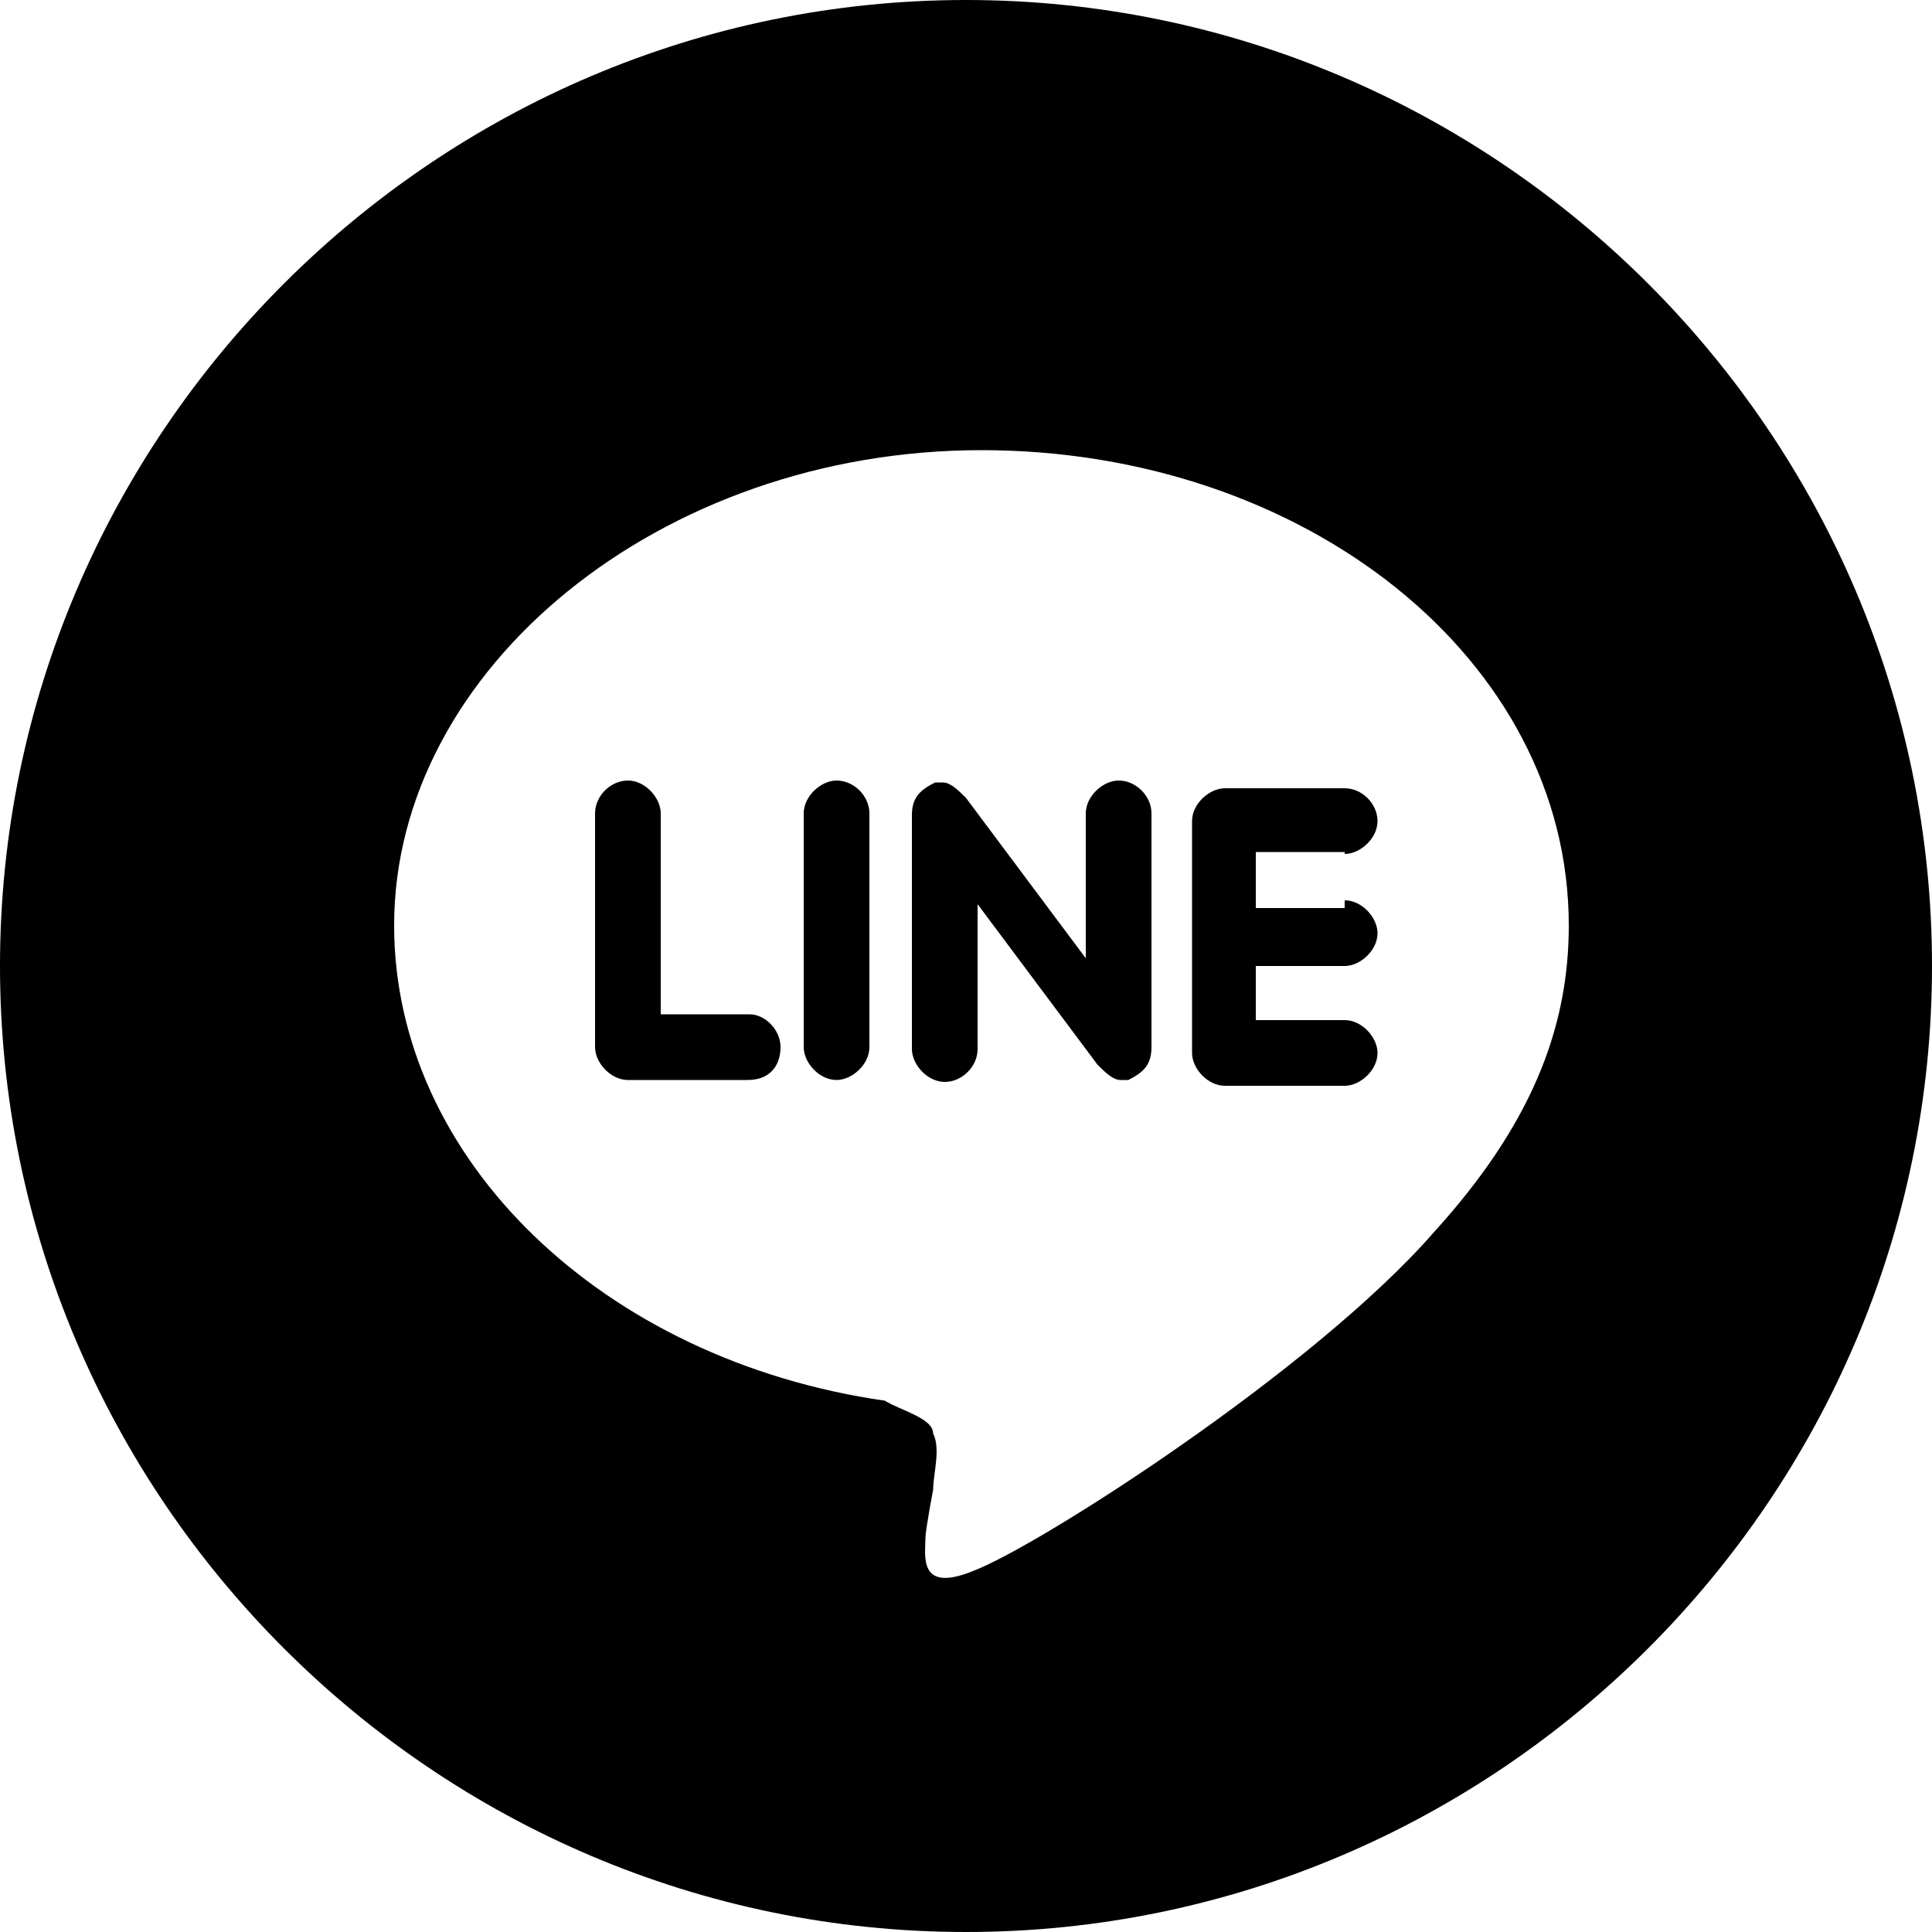 <svg xmlns="http://www.w3.org/2000/svg" viewBox="-255 347 100 100"><path d="M-197.1 387.4c-.8 0-1.7.8-1.7 1.7v7.5l-6.2-8.3c-.4-.4-.8-.8-1.2-.8h-.4c-.8.4-1.2.8-1.2 1.7v12.1c0 .8.8 1.7 1.7 1.7s1.7-.8 1.7-1.7v-7.5l6.2 8.3c.4.4.8.8 1.2.8h.4c.8-.4 1.2-.8 1.2-1.7v-12.1c0-.9-.8-1.7-1.7-1.7zm-19.1 12.1h-4.6v-10.4c0-.8-.8-1.7-1.7-1.7s-1.7.8-1.7 1.7v12.1c0 .8.8 1.7 1.7 1.7h6.2c1.2 0 1.7-.8 1.7-1.7 0-.9-.8-1.7-1.6-1.7zm4.5-12.1c-.8 0-1.7.8-1.7 1.7v12.1c0 .8.8 1.7 1.7 1.7.8 0 1.7-.8 1.7-1.7v-12.1c0-.9-.8-1.7-1.7-1.7z"/><path d="M-205 347c-27.5 0-50 22.5-50 50s22.5 50 50 50 50-22.5 50-50-22.5-50-50-50zm24.2 63.8c-6.2 7.1-20.4 16.2-23.8 17.5-2.9 1.2-2.5-.8-2.5-1.7 0-.4.4-2.5.4-2.5 0-.8.4-2.1 0-2.9 0-.8-1.7-1.2-2.5-1.7-14.6-2.1-25.4-12.5-25.4-24.6 0-13.3 13.8-24.6 30.4-24.6 16.7 0 30.4 10.8 30.4 24.6 0 5.4-2 10.4-7 15.9z"/><path d="M-185.4 391.2c.8 0 1.7-.8 1.7-1.7s-.8-1.7-1.7-1.7h-6.2c-.8 0-1.7.8-1.7 1.7v12c0 .8.8 1.7 1.7 1.7h6.2c.8 0 1.7-.8 1.7-1.7 0-.8-.8-1.7-1.7-1.7h-4.6V397h4.6c.8 0 1.7-.8 1.7-1.7 0-.8-.8-1.7-1.7-1.7v.4h-4.6v-2.9h4.6z"/></svg>